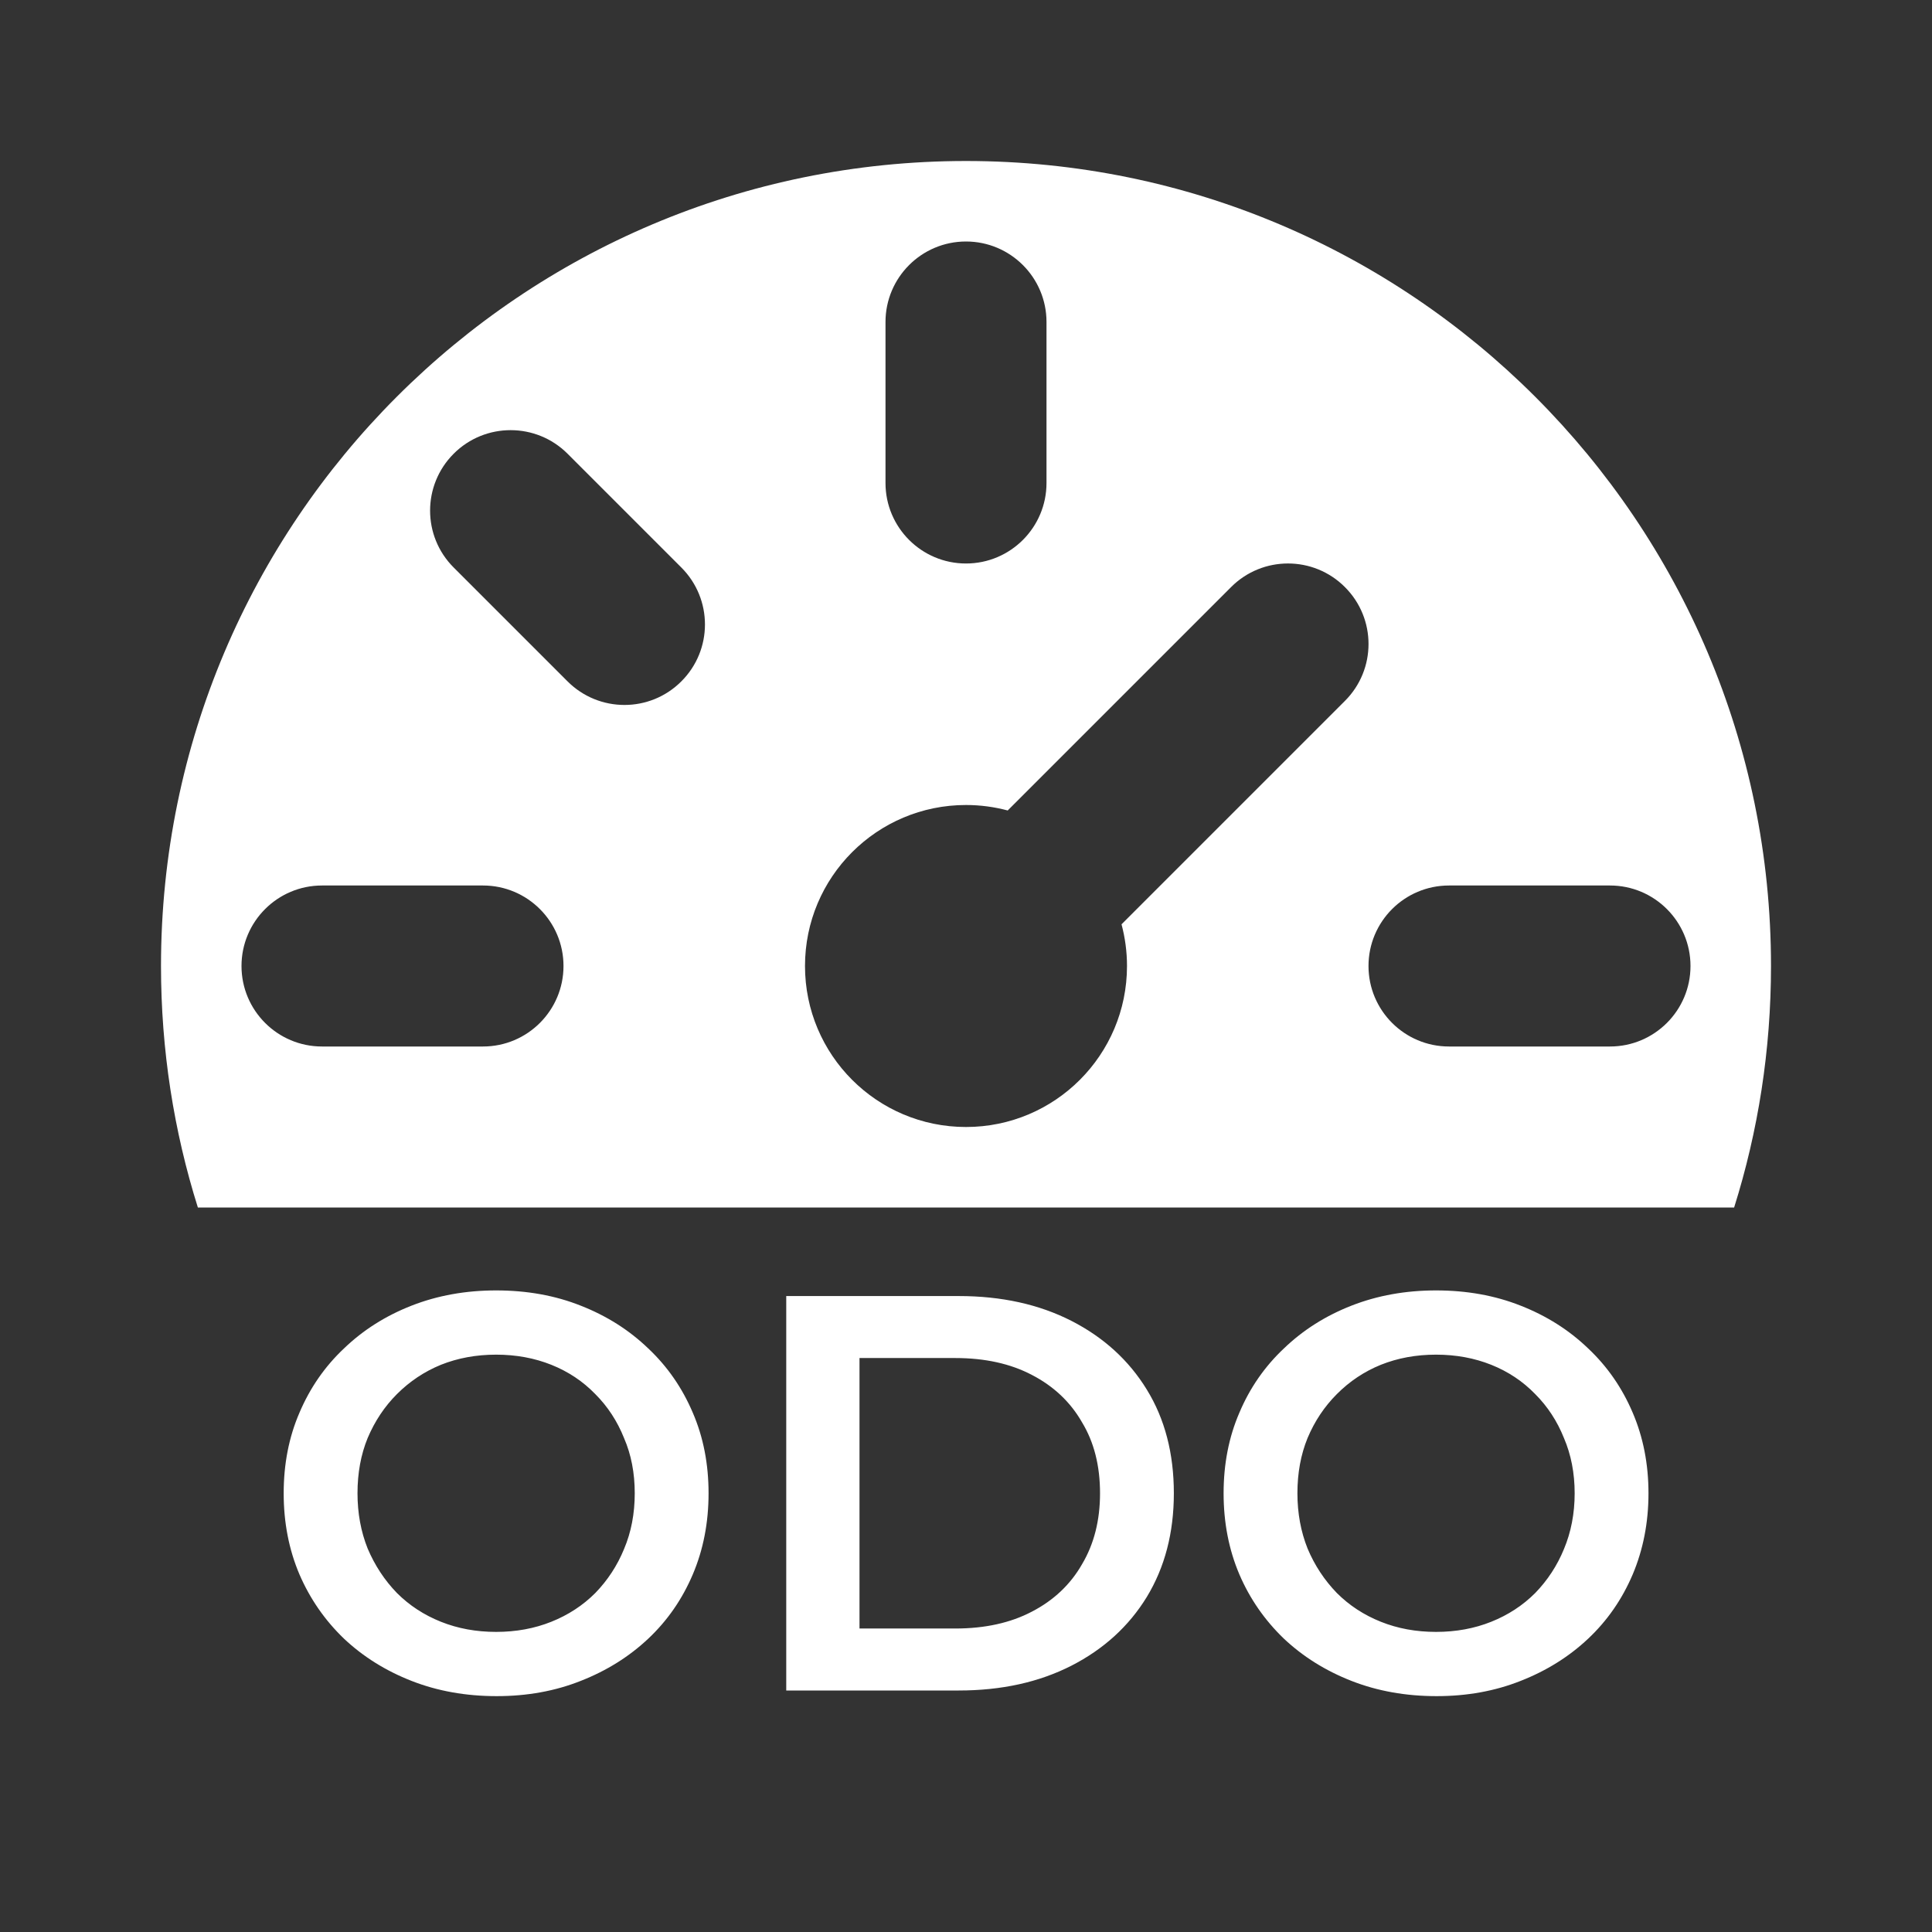 <svg width="24" height="24" viewBox="0 0 24 24" fill="none" xmlns="http://www.w3.org/2000/svg">
<rect x="0" y="0" width="24" height="24" fill="#333333" stroke="none"/>
<path fill-rule="evenodd" clip-rule="evenodd" d="M22 12C22 13.045 21.84 14.053 21.542 15H2.458C2.16 14.053 2 13.045 2 12C2 6.477 6.477 2 12 2C17.523 2 22 6.477 22 12ZM12 3C11.448 3 11 3.448 11 4V6C11 6.552 11.448 7 12 7C12.552 7 13 6.552 13 6V4C13 3.448 12.552 3 12 3ZM12 14C13.105 14 14 13.105 14 12C14 11.821 13.976 11.647 13.932 11.482L16.707 8.707C17.098 8.317 17.098 7.683 16.707 7.293C16.317 6.902 15.683 6.902 15.293 7.293L12.518 10.068C12.353 10.024 12.179 10 12 10C10.895 10 10 10.895 10 12C10 13.105 10.895 14 12 14ZM5.636 5.636C5.245 6.027 5.245 6.66 5.636 7.05L7.05 8.464C7.441 8.855 8.074 8.855 8.464 8.464C8.855 8.074 8.855 7.441 8.464 7.05L7.05 5.636C6.66 5.246 6.026 5.246 5.636 5.636ZM3 12C3 12.552 3.448 13 4 13H6C6.552 13 7 12.552 7 12C7 11.448 6.552 11 6 11H4C3.448 11 3 11.448 3 12ZM18 13C17.448 13 17 12.552 17 12C17 11.448 17.448 11 18 11H20C20.552 11 21 11.448 21 12C21 12.552 20.552 13 20 13H18ZM6.17 21.07C5.787 21.07 5.435 21.007 5.113 20.881C4.791 20.755 4.511 20.58 4.273 20.356C4.035 20.127 3.851 19.861 3.72 19.558C3.589 19.25 3.524 18.914 3.524 18.55C3.524 18.186 3.589 17.852 3.72 17.549C3.851 17.241 4.035 16.975 4.273 16.751C4.511 16.522 4.791 16.345 5.113 16.219C5.435 16.093 5.785 16.03 6.163 16.03C6.546 16.03 6.896 16.093 7.213 16.219C7.535 16.345 7.815 16.522 8.053 16.751C8.291 16.975 8.475 17.241 8.606 17.549C8.737 17.852 8.802 18.186 8.802 18.55C8.802 18.914 8.737 19.25 8.606 19.558C8.475 19.866 8.291 20.132 8.053 20.356C7.815 20.58 7.535 20.755 7.213 20.881C6.896 21.007 6.548 21.07 6.17 21.07ZM6.163 20.272C6.41 20.272 6.639 20.23 6.849 20.146C7.059 20.062 7.241 19.943 7.395 19.789C7.549 19.63 7.668 19.448 7.752 19.243C7.841 19.033 7.885 18.802 7.885 18.55C7.885 18.298 7.841 18.069 7.752 17.864C7.668 17.654 7.549 17.472 7.395 17.318C7.241 17.159 7.059 17.038 6.849 16.954C6.639 16.87 6.41 16.828 6.163 16.828C5.916 16.828 5.687 16.87 5.477 16.954C5.272 17.038 5.09 17.159 4.931 17.318C4.777 17.472 4.656 17.654 4.567 17.864C4.483 18.069 4.441 18.298 4.441 18.55C4.441 18.797 4.483 19.026 4.567 19.236C4.656 19.446 4.777 19.63 4.931 19.789C5.085 19.943 5.267 20.062 5.477 20.146C5.687 20.23 5.916 20.272 6.163 20.272ZM9.767 16.1H11.909C12.441 16.1 12.907 16.203 13.309 16.408C13.71 16.613 14.023 16.898 14.246 17.262C14.47 17.626 14.582 18.055 14.582 18.55C14.582 19.04 14.47 19.469 14.246 19.838C14.023 20.202 13.71 20.487 13.309 20.692C12.907 20.897 12.441 21 11.909 21H9.767V16.1ZM10.677 20.23H11.867C12.235 20.23 12.553 20.16 12.819 20.02C13.089 19.88 13.297 19.684 13.441 19.432C13.591 19.18 13.665 18.886 13.665 18.55C13.665 18.209 13.591 17.915 13.441 17.668C13.297 17.416 13.089 17.22 12.819 17.08C12.553 16.94 12.235 16.87 11.867 16.87H10.677V20.23ZM16.789 20.881C17.111 21.007 17.463 21.07 17.846 21.07C18.224 21.07 18.571 21.007 18.889 20.881C19.211 20.755 19.491 20.58 19.729 20.356C19.967 20.132 20.151 19.866 20.282 19.558C20.412 19.25 20.478 18.914 20.478 18.55C20.478 18.186 20.412 17.852 20.282 17.549C20.151 17.241 19.967 16.975 19.729 16.751C19.491 16.522 19.211 16.345 18.889 16.219C18.571 16.093 18.221 16.03 17.839 16.03C17.461 16.03 17.111 16.093 16.789 16.219C16.467 16.345 16.187 16.522 15.949 16.751C15.711 16.975 15.526 17.241 15.396 17.549C15.265 17.852 15.2 18.186 15.2 18.55C15.2 18.914 15.265 19.25 15.396 19.558C15.526 19.861 15.711 20.127 15.949 20.356C16.187 20.58 16.467 20.755 16.789 20.881ZM18.525 20.146C18.315 20.23 18.086 20.272 17.839 20.272C17.591 20.272 17.363 20.23 17.153 20.146C16.943 20.062 16.761 19.943 16.607 19.789C16.453 19.63 16.331 19.446 16.243 19.236C16.159 19.026 16.117 18.797 16.117 18.55C16.117 18.298 16.159 18.069 16.243 17.864C16.331 17.654 16.453 17.472 16.607 17.318C16.765 17.159 16.947 17.038 17.153 16.954C17.363 16.87 17.591 16.828 17.839 16.828C18.086 16.828 18.315 16.87 18.525 16.954C18.735 17.038 18.917 17.159 19.071 17.318C19.225 17.472 19.344 17.654 19.428 17.864C19.516 18.069 19.561 18.298 19.561 18.55C19.561 18.802 19.516 19.033 19.428 19.243C19.344 19.448 19.225 19.63 19.071 19.789C18.917 19.943 18.735 20.062 18.525 20.146Z" fill="white"/>
</svg>
